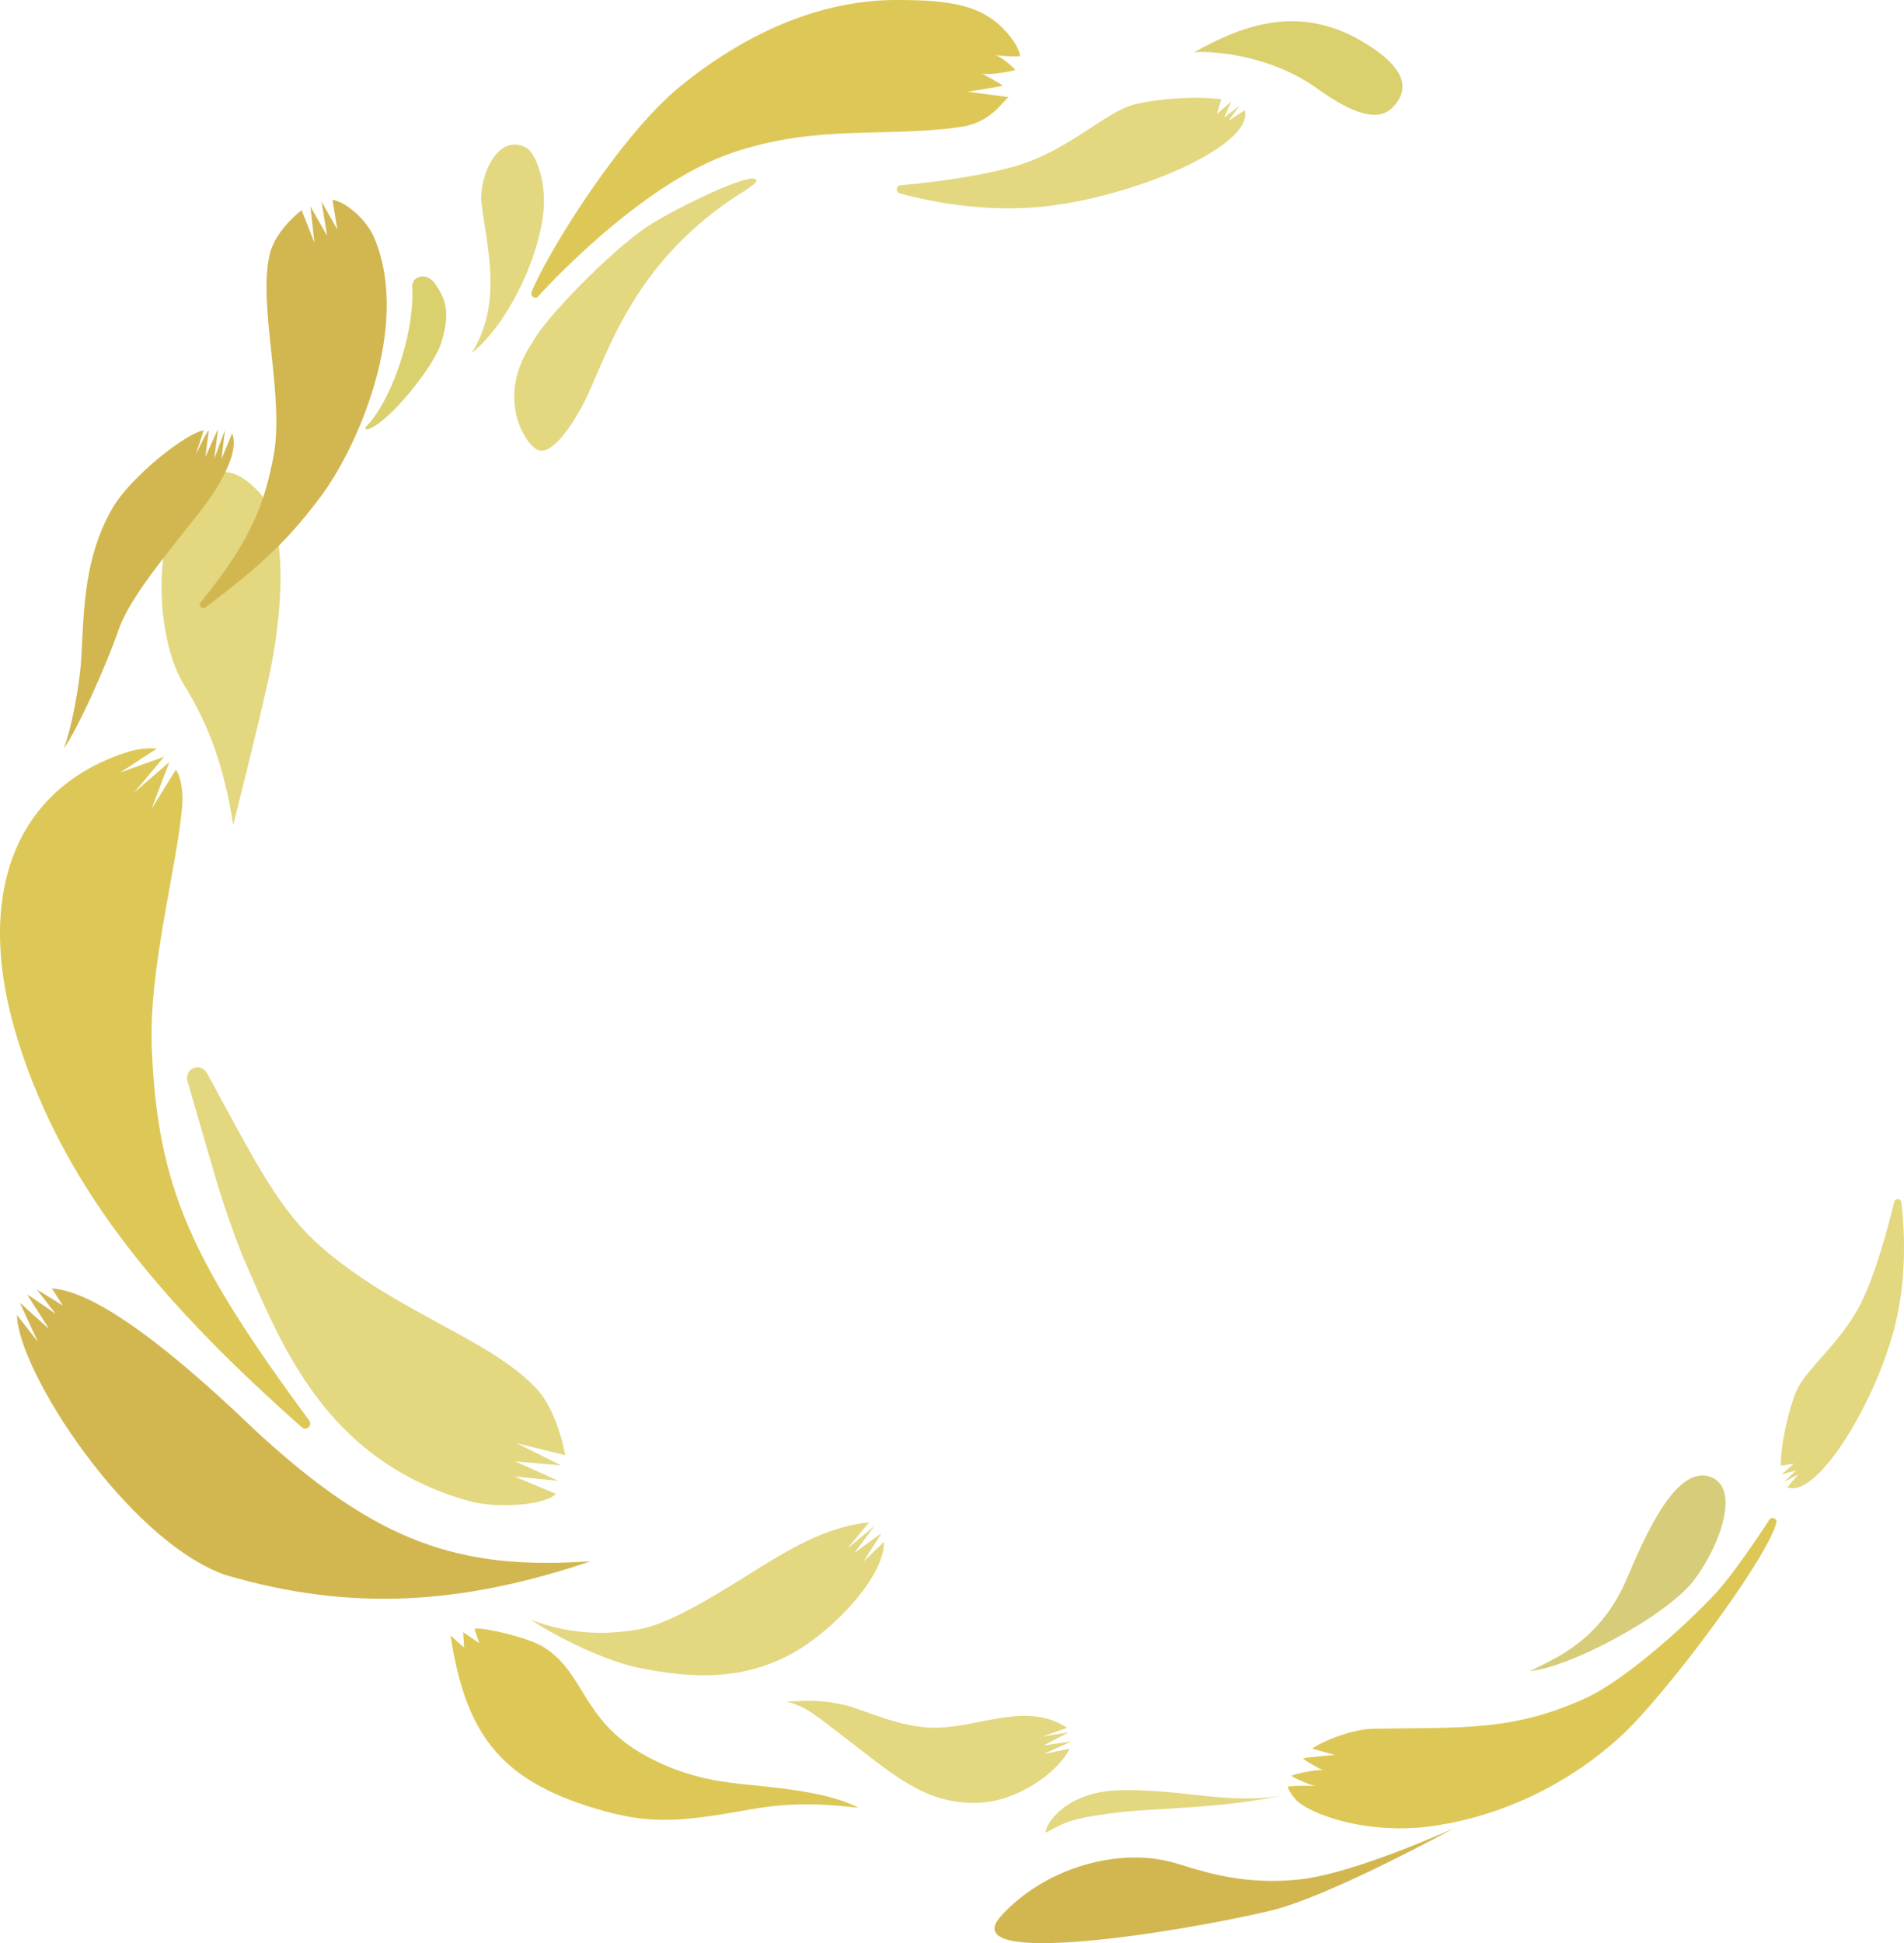 <svg height="457" viewBox="0 0 448 457" width="448" xmlns="http://www.w3.org/2000/svg"><g fill="none" fill-rule="nonzero"><path d="m54.876 194c-2.227-13.969-5.666-23.342-11.639-33.04-5.973-9.698-7.661-31.701-.676-42.379 6.985-10.678 13.053-8.545 18.28-2.944 7.835 8.402 5.073 31.405 2.543 43.097-2.53 11.692-8.503 35.266-8.503 35.266z" fill="#e3d780"/><path d="m86.145 100.331c5.658-5.676 11.33-21.253 10.883-32.432-.492-2.865 3.236-4.302 5.462-.998 2.226 3.3 3.687 6.434 1.238 14.007-1.654 5.109-12.063 18.495-17.23 20.068-.438.132-.666-.335-.353-.646z" fill="#dad06e"/><path d="m126.744 69.588c-.651.921-2.085.154-1.67-.891 3.533-8.935 20.786-36.801 34.84-48.272 18.521-15.127 36.343-20.38 50.659-20.423 14.02-.043 22.237 1.247 28.151 10.04.719 1.067 1.357 2.623 1.268 3.18-1.991.12-4.71-.116-5.755-.257 1.225.291 4.736 3.261 4.612 3.488-.124.227-6.162 1.346-7.798.801 1.469.883 5.044 2.734 4.852 2.91-.133.124-8.209 1.406-8.209 1.406l9.618 1.273c-1.906 1.633-4.449 6.038-11.348 7.023-18.169 2.597-33.5-.767-53.746 6.094-22.165 7.512-45.473 33.626-45.473 33.626z" fill="#ddc857"/><path d="m281 12.277c10.671-5.979 24.429-11.684 39.893-2.313 10.318 6.194 10.875 11.364 6.582 15.485-3.962 3.805-11.104-.017-17.669-4.711-10.467-7.483-23.499-8.81-28.807-8.461z" fill="#dad06e"/><path d="m416.269 357.483c.517-.949 1.974-.379 1.696.664-2.38 8.887-26.218 40.628-36.426 50.03-14.775 13.609-32.102 19.816-45.779 21.45-13.391 1.6-25.816-2.246-30.333-5.862-.966-.774-2.453-3.025-2.427-3.569 1.889-.336 5.452-.191 6.469-.174-1.205-.14-5.653-2.161-5.559-2.391.094-.234 5.785-1.617 7.409-1.281-1.5-.676-4.858-2.642-4.696-2.833.115-.132 7.396-.804 7.396-.804l-5.294-1.459c2.726-1.94 9.682-4.62 14.476-4.692 21.39-.311 32.922.549 49.915-7.203 10.045-4.586 25.68-19.212 30.756-24.858 5.076-5.645 12.395-17.017 12.395-17.017z" fill="#ddc857"/><path d="m360 392.996c9.326-.787 32.411-13.056 38.735-21.553 6.324-8.501 10.684-21.68 3.681-24.125-8.326-2.906-15.71 14.858-19.684 24.074-6.336 14.685-16.846 18.597-22.733 21.608z" fill="#d7cc79"/><path d="m342 430.004s-23.131 10.633-36.367 12.02c-15.07 1.581-25.028-2.903-30.506-4.236-12.714-3.101-29.387 1.639-39.552 12.776-11.456 12.557 42.631 3.72 63.305-1.185 13.913-3.299 43.119-19.378 43.119-19.378z" fill="#d2b750"/><g fill="#e3d780"><path d="m111 83c7.689-6.038 15.282-20.548 16.802-32.552 1-7.884-2.023-14.729-3.954-15.718-7.57-3.883-11.488 8.759-10.474 13.487 1.105 9.739 5.064 22.842-2.374 34.783z"/><path d="m302 422.175c-13.922 3.116-30.144 3.073-38.027 3.98-13.344 1.538-13.564 2.759-17.973 4.845.025-2.038 4.721-9.618 17.416-9.971 14.484-.404 26.238 3.592 38.584 1.146z"/><path d="m211.727 45.501c6.742 1.82 19.593 4.488 33.333 3.125 21.333-2.12 49.844-14.184 47.84-22.612-.004-.025-.021-.046-.025-.071l-3.828 2.469 2.579-3.562-3.576 2.797 1.673-3.786-3.379 2.942 1.019-3.454c-6.08-.852-15.593-.037-20.583 1.259-6.524 1.696-14.964 10.332-26.515 14.047-8.696 2.797-21.396 4.285-28.377 4.933-1.09.1-1.212 1.621-.155 1.908z"/><path d="m447.367 282.753c.722 5.999 1.41 17.336-1.466 28.926-4.465 17.991-18.341 40.867-25.304 38.091-.021-.009-.038-.021-.059-.03l2.587-2.965-3.369 1.757 2.838-2.708-3.45.951 2.94-2.519-3.084.433c.025-5.309 1.903-13.351 3.637-17.456 2.264-5.369 10.706-11.504 15.324-20.922 3.475-7.091 6.326-17.773 7.749-23.664.221-.921 1.538-.831 1.653.107z"/></g><path d="m28.269 181.692 10.348-3.716-7.058 8.417 8.278-7.163-4.177 11.014 5.731-9.246c1.432 2.125 1.689 6.035 1.504 8.286-1.204 14.633-7.923 38.268-7.18 57.096 1.305 33.213 9.579 50.409 37.041 87.709.845 1.149-.693 2.546-1.761 1.595-30.815-27.427-55.291-54.512-66.678-90.659-11.011-34.951-.456-60.009 25.941-68.236 2.581-.804 4.912-.875 6.627-.728z" fill="#ddc857"/><path d="m133 342.226-11.475-2.817 10.484 5.215-10.823-.924 10.197 4.558-10.364-1.017 9.789 4.084c-2.614 2.75-14.046 3.495-20.47 1.69-34.263-9.651-44.438-37.633-53.146-57.346-5.051-12.854-5.725-16.251-13.08-41.399-.803-2.741 2.965-4.897 4.746-1.614 11.81 21.784 17.067 32.223 26.839 40.713 17.535 15.235 39.718 21.602 50.506 33.185 5.15 5.529 6.793 15.679 6.793 15.679z" fill="#e3d780"/><path d="m60.126 336.462c-24.475-23.532-39.376-32.871-47.916-33.462l2.581 4.056s-5.972-3.767-6.09-3.729l4.409 5.699s-6.584-4.638-6.707-4.548l5.132 8.069-6.876-6.196 4.249 9.216-4.908-6.294c.118 12.966 25.751 52.76 48.862 61.079 29.822 8.846 56.189 6.935 86.138-3.181-30.878 2.157-50.247-4.268-78.87-30.705z" fill="#d2b750"/><path d="m27.773 148.452c2.391-6.898 8.419-14.469 18.912-27.65 3.984-5.003 9.862-13.888 7.938-18.925l-2.507 6.084.811-6.707c-.09-.017-2.507 6.63-2.507 6.63l.884-6.885c-.107 0-2.975 6.457-2.975 6.457l.799-6.232c-.429.076-3.065 5.689-3.065 5.689l1.859-5.711c-4.16.678-17.135 10.853-21.476 18.331-7.389 12.731-6.638 26.933-7.458 37.019-.378 4.625-2.112 14.817-3.989 19.446 2.911-3.748 9.879-19.167 12.781-27.544z" fill="#d2b750"/><path d="m70.982 49.429 3.009 7.696-.962-8.574 3.942 6.899-1.322-8.071 3.73 6.609-1.149-6.988c2.857.324 7.952 4.444 9.846 8.966 8.791 20.944-4.239 49.788-12.771 61.038-7.07 9.319-12.635 15.059-26.885 25.797-.835.631-1.873-.366-1.208-1.172 12.75-15.413 15.182-24.583 17.064-33.924 2.878-14.279-3.751-35.764-.801-47.952 1.407-5.817 7.506-10.321 7.506-10.321z" fill="#d2b750"/><path d="m202 425.147c-11.205-1.273-17.872-1.002-26.962.651-16.159 2.939-23.109 3.083-34.957-.465-22.834-6.833-30.562-18.014-34.081-40.696l3.206 2.842-.22-3.624 3.79 2.596-1.112-3.201c-.444-1.07 11.645 1.497 15.719 3.818 10.275 5.848 9.209 17.384 24.314 25.731 8.714 4.816 16.277 6.102 23.134 6.808 8.418.867 20.203 1.856 27.169 5.544z" fill="#ddc857"/><path d="m197.852 400.79c5.064.965 13.744 5.783 22.842 5.538 10.348-.279 20.933-6.156 30.423.021l-5.857 2.056 6.197-.973-5.93 3.08s6.486-.973 6.473-.905l-6.516 2.936 6.215-1.286c-3.159 6.13-12.757 12.443-21.562 12.726-12.826.415-20.299-6.972-32.621-16.305-4.706-3.567-7.719-6.35-12.516-7.531 4.555.03 6.172-.635 12.856.639z" fill="#e3d780"/><path d="m150.42 383.176c6.091-1.069 14.931-6.094 24.778-12.284 10.473-6.583 18.931-11.749 29.324-12.893l-5.15 6.206 6.422-5.361-4.756 6.38s6.309-4.644 6.33-4.565l-4.261 6.687 4.89-4.756c.176 8.286-12.118 20.963-21.311 26.104-11.472 6.413-23.334 6.276-36.821 3.455-7.329-1.533-18.687-7.006-24.866-11.136 8.731 3.178 16.564 3.72 25.425 2.163z" fill="#e3d780"/><path d="m125.45 80.253c-8.821 12.791-2.327 23.493.763 25.405 3.467 2.148 8.997-6.277 11.919-12.472 5.152-10.922 11.005-30.648 34.043-46.367 1.077-.784 6.247-3.634 5.798-4.495-1.14-2.191-20.254 7.289-25.905 11.125-8.754 5.945-23.826 21.487-26.618 26.804z" fill="#e3d780"/></g></svg>